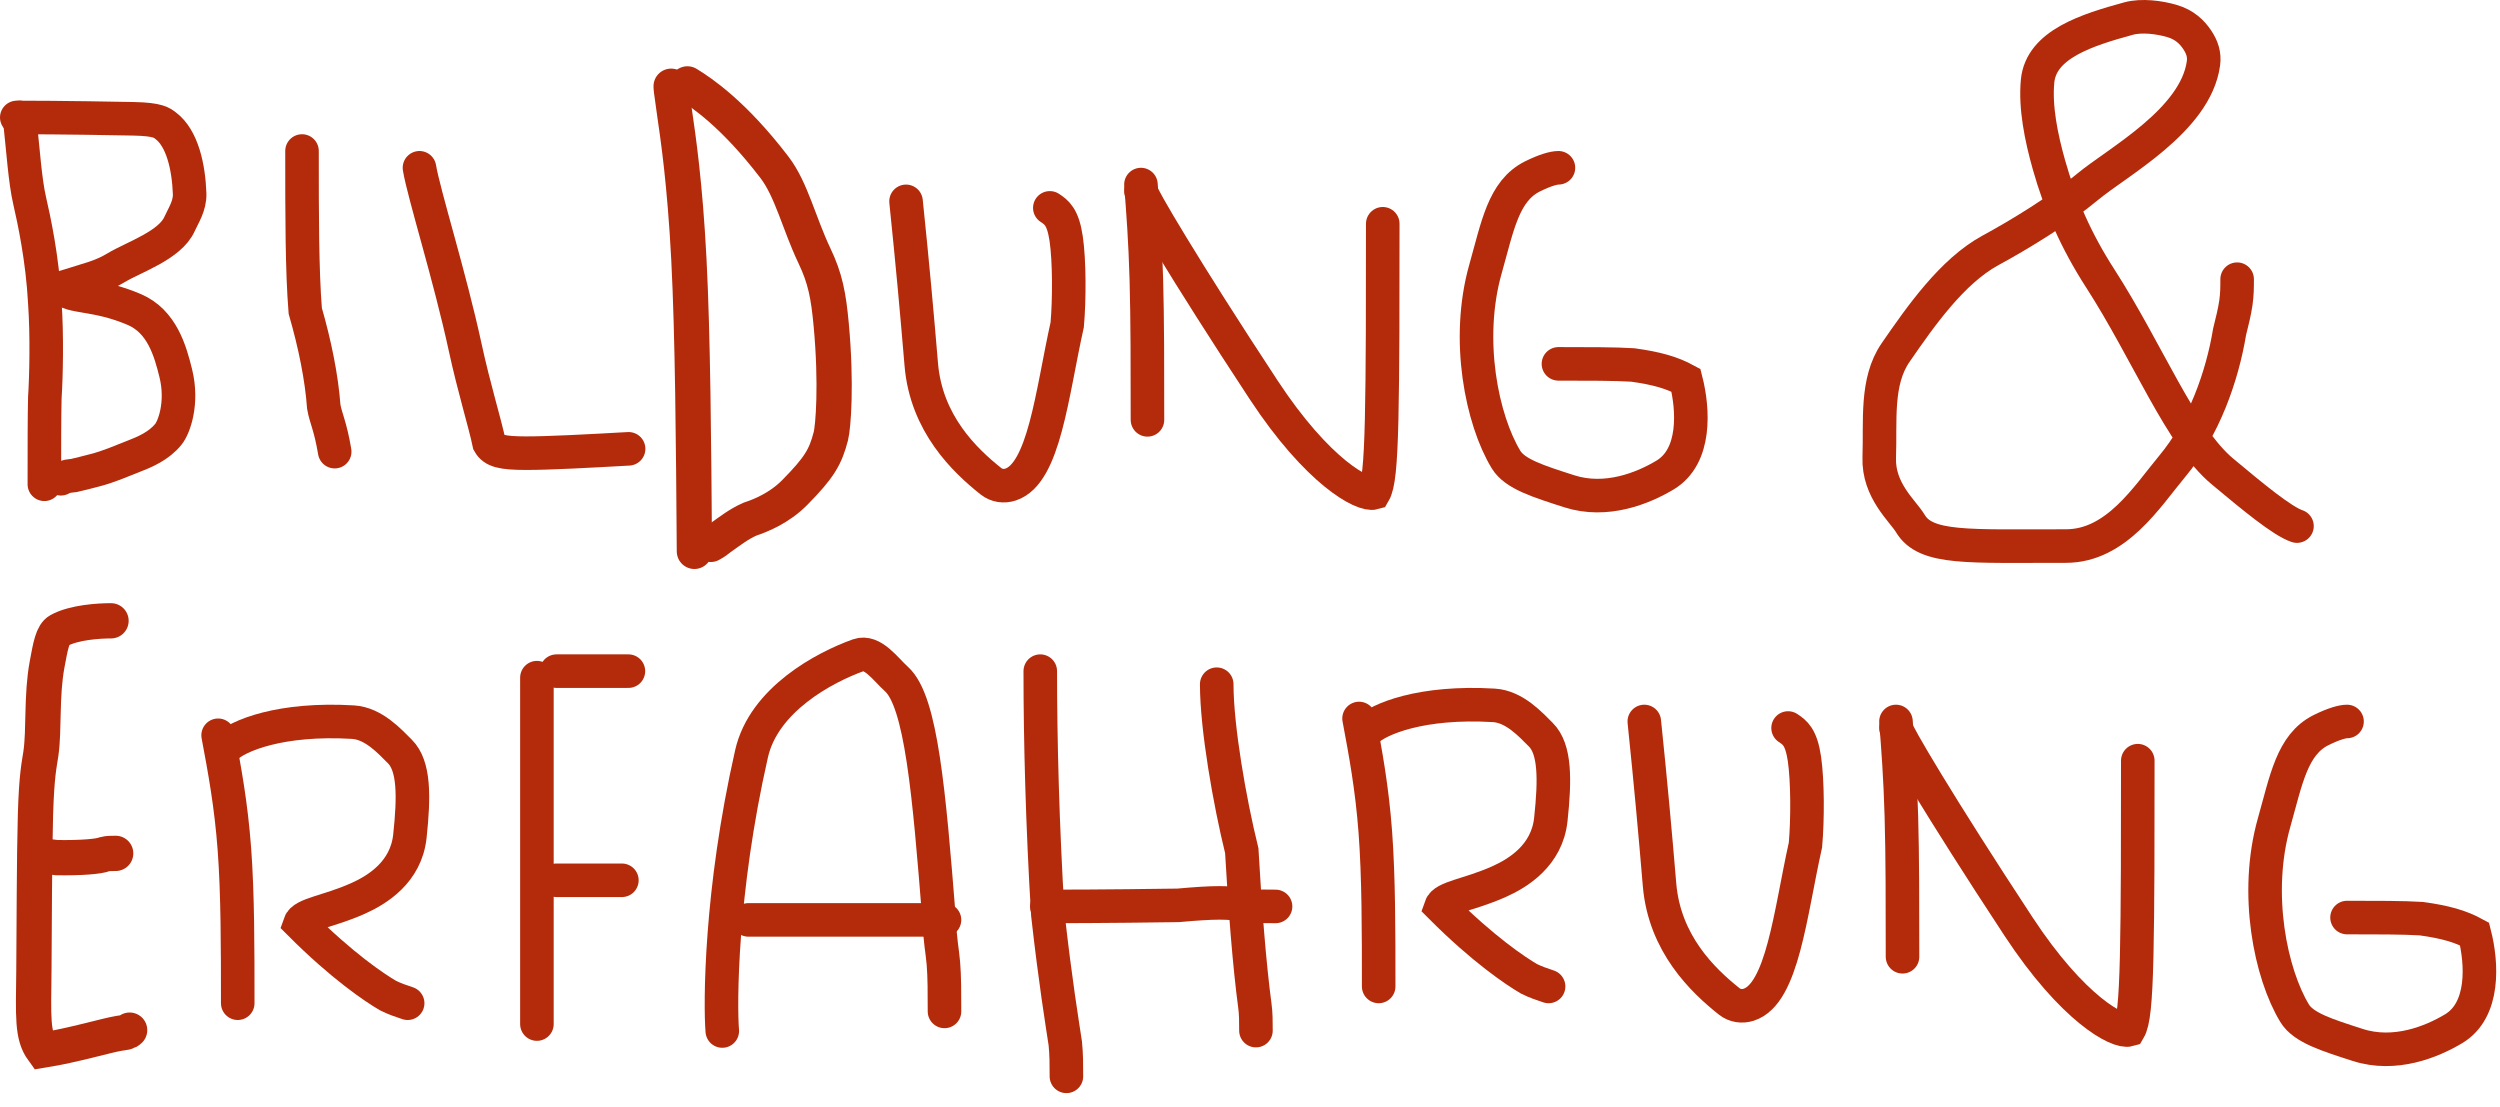 <svg width="149" height="66" viewBox="0 0 149 66" fill="none" xmlns="http://www.w3.org/2000/svg">
<path d="M139.883 43C139.626 43 139.108 43.129 138.331 43.516C136.601 44.379 136.253 46.498 135.536 49.026C134.334 53.265 135.333 58.043 136.761 60.392C137.287 61.258 138.707 61.693 140.518 62.278C142.739 62.994 144.939 62.09 146.236 61.313C148.093 60.201 147.931 57.42 147.483 55.665C146.645 55.208 145.73 54.947 144.31 54.752C143.276 54.686 141.605 54.686 139.883 54.686" stroke="#B42B0C" stroke-width="2" stroke-linecap="round"/>
<path d="M113 43C113.129 44.671 113.257 46.342 113.323 48.681C113.39 51.02 113.39 53.977 113.39 57.023" stroke="#B42B0C" stroke-width="2" stroke-linecap="round"/>
<path d="M113 43.389C113 43.647 115.571 48.021 120.302 55.219C123.547 60.157 126.24 61.565 126.888 61.376C127.151 60.93 127.28 59.773 127.346 56.992C127.412 54.211 127.412 49.84 127.412 45.337" stroke="#B42B0C" stroke-width="2" stroke-linecap="round"/>
<path d="M98 43C98.389 46.755 98.647 49.614 98.908 52.724C99.203 56.25 101.498 58.441 103.058 59.681C103.401 59.954 103.835 60.007 104.227 59.88C106.236 59.23 106.694 54.452 107.606 50.354C107.738 48.866 107.738 46.553 107.545 45.232C107.352 43.911 106.967 43.654 106.57 43.389" stroke="#B42B0C" stroke-width="2" stroke-linecap="round"/>
<path d="M81 42.822C81.386 44.878 81.771 46.935 81.97 49.601C82.169 52.268 82.169 55.481 82.169 58.792" stroke="#B42B0C" stroke-width="2" stroke-linecap="round"/>
<path d="M81.389 43.601C82.161 42.826 84.755 41.786 89.032 42.039C90.268 42.112 91.237 43.196 91.831 43.786C92.692 44.642 92.686 46.444 92.429 48.842C92.199 50.984 90.485 52.038 89.318 52.556C87.507 53.36 86.068 53.467 85.869 54.048C88.393 56.58 90.345 57.881 91.122 58.334C91.513 58.531 91.899 58.66 92.296 58.792" stroke="#B42B0C" stroke-width="2" stroke-linecap="round"/>
<path d="M62 40C62 44.113 62.129 49.189 62.452 54.504C62.904 58.533 63.297 60.898 63.492 62.193C63.558 62.846 63.558 63.488 63.558 64.15" stroke="#B42B0C" stroke-width="2" stroke-linecap="round"/>
<path d="M72.517 40.779C72.517 43.362 73.288 47.775 74.009 50.7C74.204 54.148 74.465 57.505 74.788 59.924C74.854 60.38 74.854 60.894 74.854 61.424" stroke="#B42B0C" stroke-width="2" stroke-linecap="round"/>
<path d="M62.389 54.023C62.904 54.023 65.868 54.023 70.215 53.959C72.377 53.766 73.292 53.762 74.198 53.957C74.718 54.023 75.361 54.023 76.023 54.023" stroke="#B42B0C" stroke-width="2" stroke-linecap="round"/>
<path d="M43.048 61.448C42.92 59.902 42.916 53.183 44.793 44.919C45.527 41.689 49.14 39.775 51.156 39.051C52.005 38.746 52.782 39.892 53.431 40.474C54.911 41.804 55.373 47.262 55.967 54.737C56.031 56.12 56.16 56.634 56.226 57.413C56.292 58.192 56.292 59.22 56.292 60.28" stroke="#B42B0C" stroke-width="2" stroke-linecap="round"/>
<path d="M44.606 54.826H56.292" stroke="#B42B0C" stroke-width="2" stroke-linecap="round"/>
<path d="M32 40.389V61.034" stroke="#B42B0C" stroke-width="2" stroke-linecap="round"/>
<path d="M33.169 40H37.453" stroke="#B42B0C" stroke-width="2" stroke-linecap="round"/>
<path d="M33.169 52.465H37.064" stroke="#B42B0C" stroke-width="2" stroke-linecap="round"/>
<path d="M13 43.822C13.386 45.878 13.771 47.935 13.97 50.601C14.169 53.268 14.169 56.481 14.169 59.792" stroke="#B42B0C" stroke-width="2" stroke-linecap="round"/>
<path d="M13.389 44.601C14.161 43.826 16.755 42.786 21.032 43.039C22.268 43.112 23.237 44.196 23.831 44.786C24.692 45.642 24.686 47.444 24.429 49.842C24.199 51.984 22.485 53.038 21.318 53.556C19.507 54.36 18.068 54.467 17.869 55.048C20.393 57.58 22.345 58.881 23.122 59.334C23.513 59.531 23.899 59.66 24.296 59.792" stroke="#B42B0C" stroke-width="2" stroke-linecap="round"/>
<path d="M6.617 37C5.883 37 4.402 37.092 3.524 37.575C3.136 37.789 3.014 38.475 2.806 39.601C2.46 41.475 2.644 43.461 2.437 44.913C2.34 45.592 2.184 46.137 2.113 48.593C2.042 51.048 2.042 55.394 2.02 57.816C1.993 60.604 1.904 61.712 2.544 62.592C4.465 62.283 6.288 61.72 7.119 61.582C7.447 61.535 7.584 61.535 7.726 61.396" stroke="#B42B0C" stroke-width="2.102" stroke-linecap="round"/>
<path d="M2.458 50.861C2.458 50.953 2.641 51.046 3.376 51.115C4.842 51.139 5.922 51.047 6.244 50.908C6.43 50.861 6.658 50.861 6.894 50.861" stroke="#B42B0C" stroke-width="2.102" stroke-linecap="round"/>
<path d="M92.883 10C92.626 10 92.108 10.129 91.331 10.516C89.601 11.379 89.253 13.498 88.536 16.026C87.334 20.265 88.333 25.043 89.761 27.392C90.287 28.258 91.707 28.693 93.518 29.277C95.739 29.994 97.939 29.09 99.236 28.313C101.093 27.201 100.931 24.42 100.483 22.665C99.645 22.208 98.73 21.947 97.31 21.752C96.276 21.686 94.605 21.686 92.883 21.686" stroke="#B42B0C" stroke-width="2" stroke-linecap="round"/>
<path d="M18 9C18 12.856 18 16.128 18.193 18.526C18.771 20.538 19.169 22.493 19.297 24.244C19.426 24.967 19.683 25.352 19.948 26.918" stroke="#B42B0C" stroke-width="2" stroke-linecap="round"/>
<path d="M25 10C25.257 11.55 26.807 16.458 27.725 20.7C28.252 23.137 28.895 25.184 29.152 26.416C29.409 26.878 29.924 27.007 31.345 27.009C32.767 27.011 35.081 26.882 37.465 26.75" stroke="#B42B0C" stroke-width="2" stroke-linecap="round"/>
<path d="M68 11C68.129 12.671 68.257 14.342 68.323 16.681C68.389 19.02 68.389 21.977 68.389 25.023" stroke="#B42B0C" stroke-width="2" stroke-linecap="round"/>
<path d="M68 11.389C68 11.647 70.571 16.021 75.302 23.219C78.547 28.157 81.24 29.565 81.888 29.376C82.151 28.93 82.28 27.773 82.346 24.992C82.412 22.21 82.412 17.84 82.412 13.337" stroke="#B42B0C" stroke-width="2" stroke-linecap="round"/>
<path d="M54 12C54.389 15.755 54.647 18.614 54.908 21.724C55.203 25.25 57.498 27.441 59.058 28.681C59.401 28.954 59.835 29.007 60.227 28.88C62.236 28.23 62.694 23.452 63.606 19.354C63.738 17.866 63.738 15.553 63.545 14.232C63.352 12.912 62.967 12.654 62.569 12.389" stroke="#B42B0C" stroke-width="2" stroke-linecap="round"/>
<path d="M40 5.139C40 5.23 40 5.322 40.206 6.741C40.412 8.16 40.823 10.905 41.058 15.475C41.293 20.045 41.339 26.358 41.386 32.861" stroke="#B42B0C" stroke-width="2.102" stroke-linecap="round"/>
<path d="M40.97 5C41.799 5.506 43.729 6.794 46.161 9.977C47.172 11.301 47.618 13.306 48.541 15.244C49.185 16.595 49.379 17.61 49.54 19.354C49.87 22.915 49.657 25.466 49.519 25.996C49.193 27.25 48.827 27.869 47.376 29.344C46.439 30.296 45.317 30.735 44.692 30.943C44.021 31.244 43.56 31.611 42.937 32.051C42.774 32.167 42.636 32.304 42.356 32.446" stroke="#B42B0C" stroke-width="2.102" stroke-linecap="round"/>
<path d="M1.164 7C1.383 9.025 1.493 10.768 1.766 11.956C2.034 13.121 2.532 15.426 2.671 18.032C2.808 19.974 2.754 22.45 2.672 23.7C2.644 24.788 2.644 26.795 2.644 28.863" stroke="#B42B0C" stroke-width="2" stroke-linecap="round"/>
<path d="M1 7C1.217 7 3.933 7 7.986 7.081C9.438 7.111 9.653 7.325 9.873 7.491C10.867 8.236 11.244 9.952 11.302 11.542C11.328 12.271 10.919 12.86 10.7 13.352C10.136 14.623 7.963 15.328 6.922 15.956C6.022 16.5 5.277 16.642 4.182 16.998C3.908 17.088 3.689 17.136 3.713 17.164C4.229 17.769 5.705 17.464 8.005 18.447C9.654 19.152 10.149 20.913 10.478 22.252C10.912 24.021 10.371 25.463 10.043 25.873C9.473 26.586 8.621 26.943 7.906 27.218C7.241 27.474 6.484 27.82 5.606 28.04C5.169 28.149 4.782 28.259 4.4 28.341C4.181 28.369 3.91 28.369 3.63 28.534" stroke="#B42B0C" stroke-width="2" stroke-linecap="round"/>
<path d="M136.9 31.355C136.013 31.06 134.233 29.58 132.448 28.091C129.98 26.033 128 20.974 125.166 16.579C123.756 14.393 122.782 12.189 122.114 9.813C121.651 8.169 121.293 6.393 121.44 4.834C121.648 2.633 124.406 1.782 126.856 1.108C127.648 0.891 128.704 1.033 129.455 1.253C130.207 1.474 130.648 1.916 130.949 2.364C131.25 2.812 131.397 3.253 131.326 3.775C130.861 7.176 126.207 9.648 124.421 11.135C122.734 12.54 120.41 13.955 118.624 14.927C116.343 16.169 114.462 18.86 112.975 21.016C111.784 22.742 112.081 25.103 112.003 27.259C111.931 29.235 113.414 30.458 113.857 31.201C114.779 32.743 117.271 32.541 123.128 32.545C126.138 32.547 127.973 29.58 129.462 27.794C131.347 25.534 132.441 22.454 132.885 19.77C133.034 19.172 133.181 18.584 133.257 18.06C133.333 17.536 133.333 17.094 133.333 16.64" stroke="#B42B0C" stroke-width="2" stroke-linecap="round"/>
</svg>
